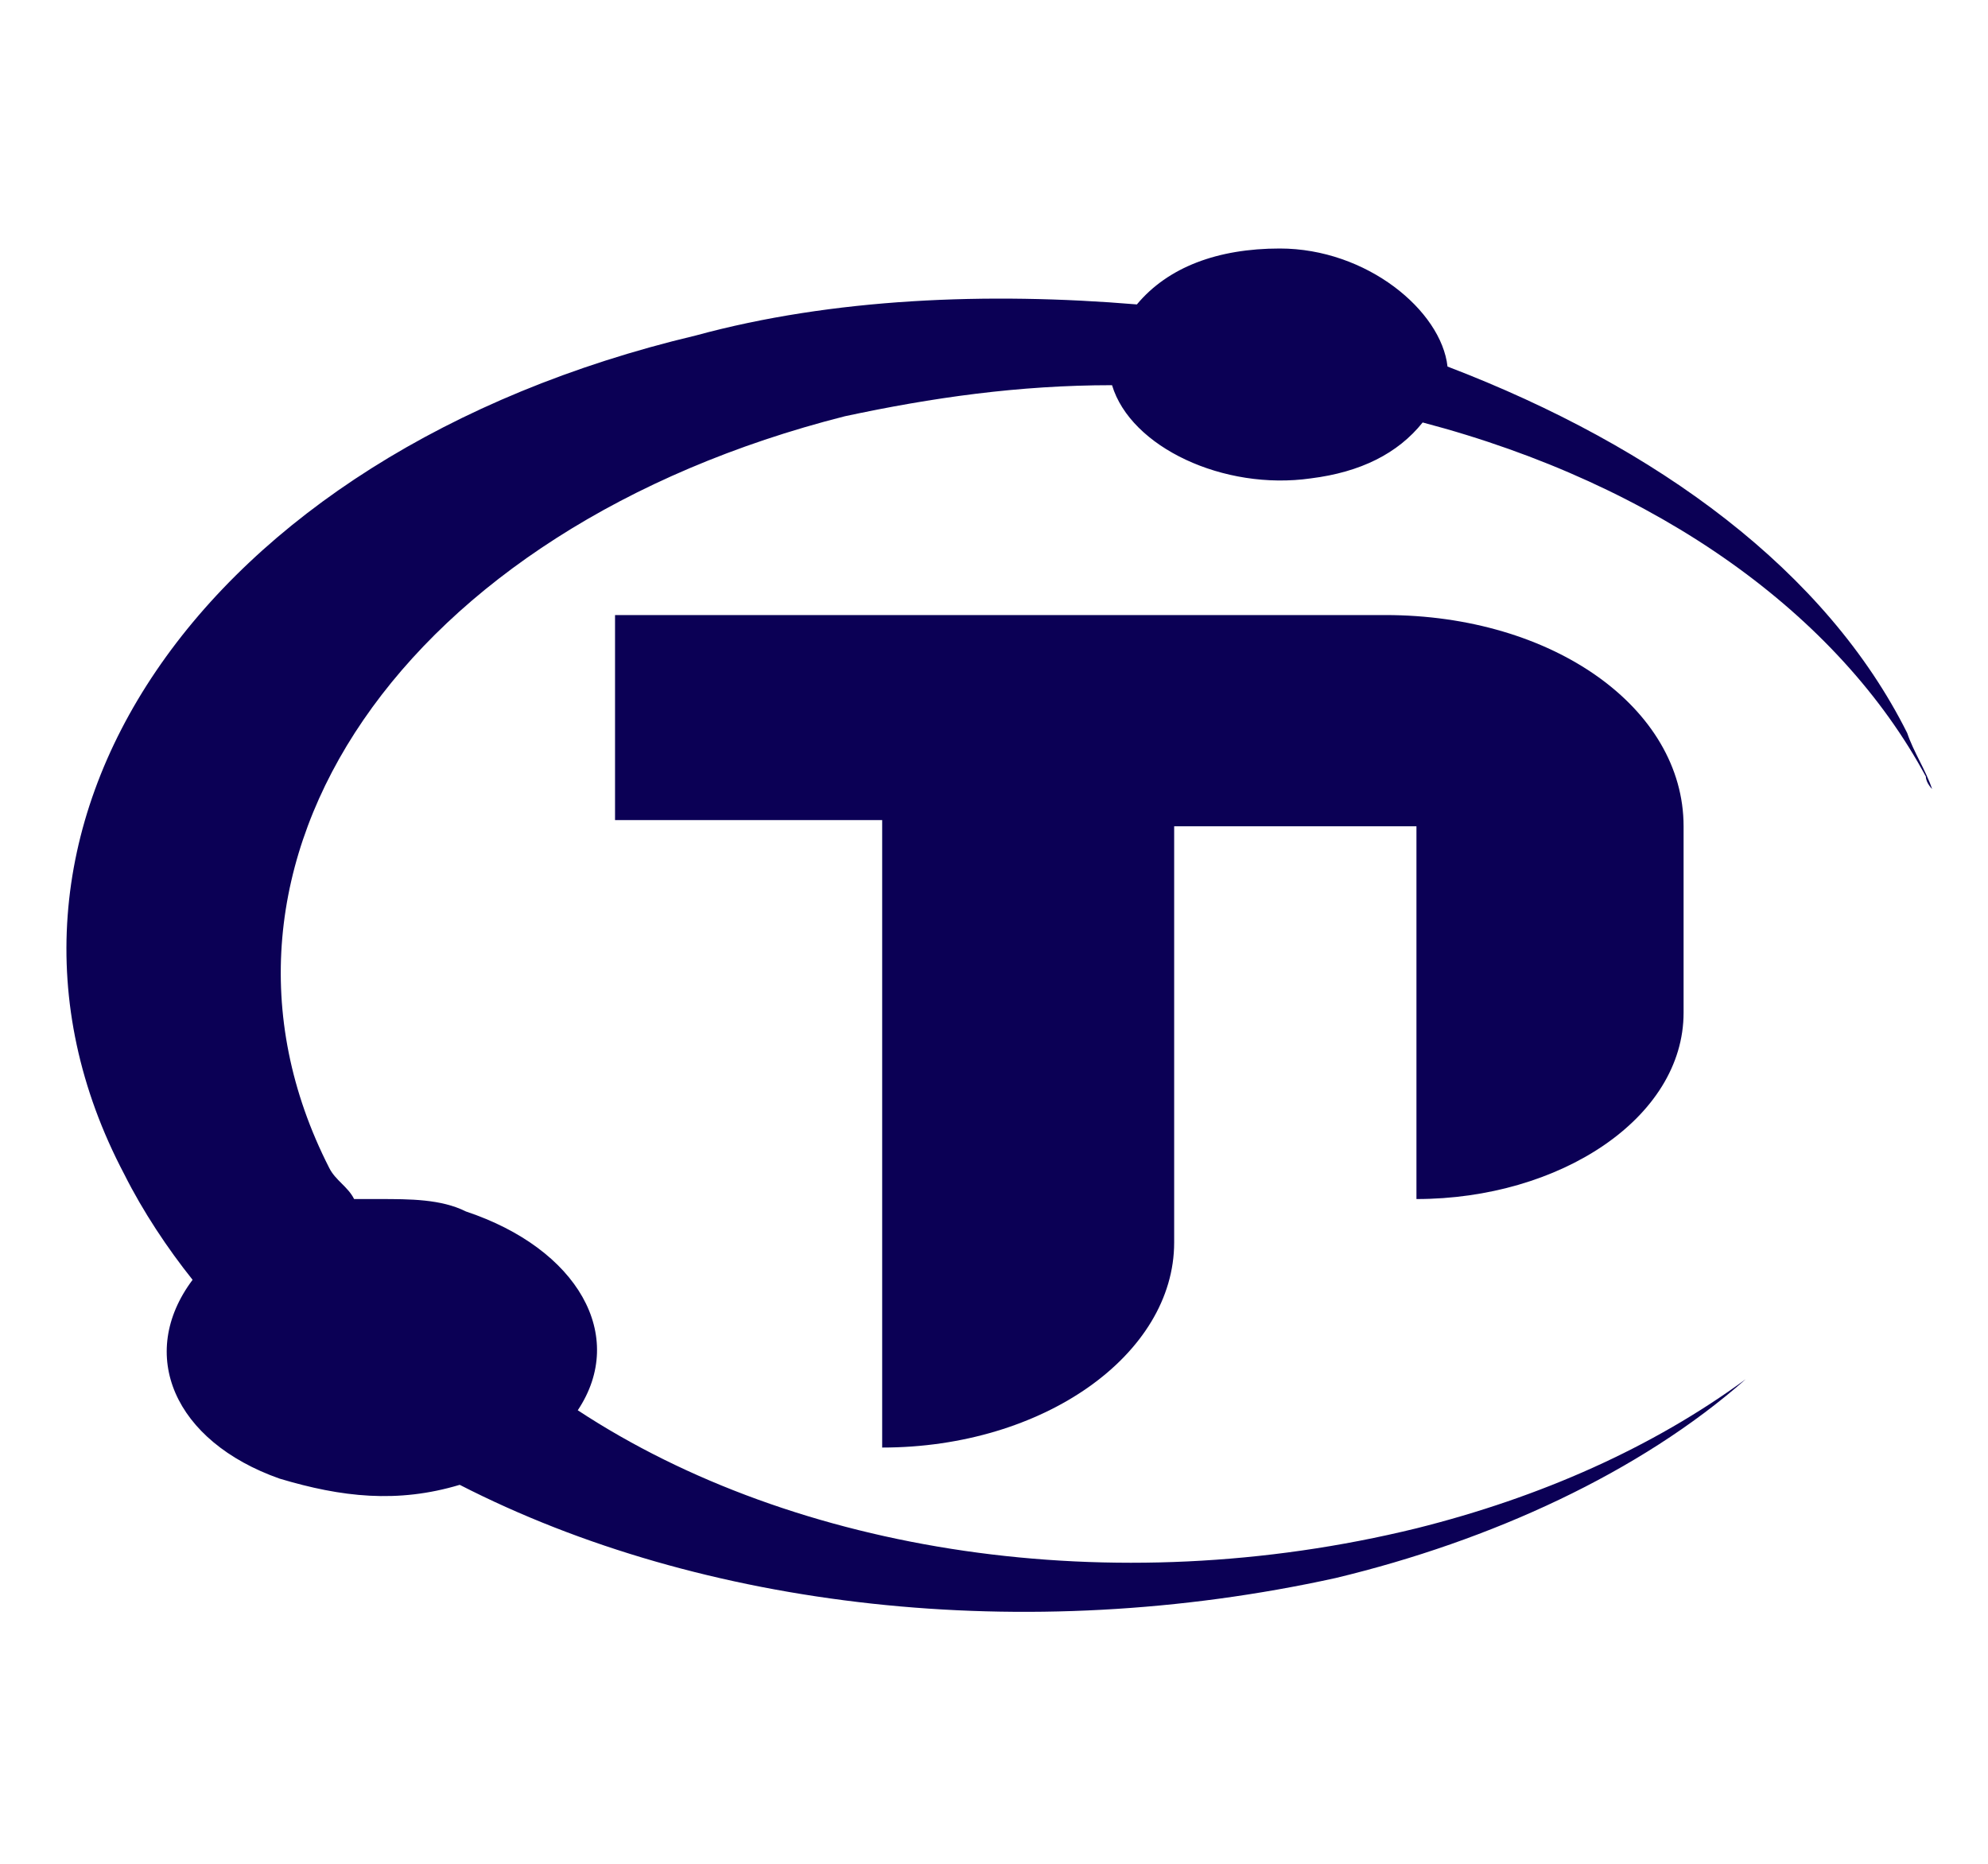 <?xml version="1.0" encoding="utf-8"?>
<!-- Generator: Adobe Illustrator 25.0.0, SVG Export Plug-In . SVG Version: 6.00 Build 0)  -->
<svg version="1.1" id="Layer_1" xmlns="http://www.w3.org/2000/svg" xmlns:xlink="http://www.w3.org/1999/xlink" x="0px" y="0px"
	 viewBox="0 0 32 30" style="enable-background:new 0 0 32 30;" xml:space="preserve">
<style type="text/css">
	.st0{fill:#0B0055;}
</style>
<g>
	<path class="st0" d="M22.3,9.9H9.9v3.3h4.3v10.1l0,0c2.6,0,4.7-1.5,4.7-3.3v-6.7h3.9v6l0,0c2.3,0,4.3-1.3,4.3-3l0,0v-3l0,0
		C27.1,11.4,25,9.9,22.3,9.9z"/>
	<path class="st0" d="M13.6,6.7c1.4-0.3,2.8-0.5,4.3-0.5c0.3,1,1.8,1.7,3.2,1.5c0.8-0.1,1.4-0.4,1.8-0.9c3.8,1,6.7,3.1,8.1,5.7
		c0,0.1,0.1,0.2,0.1,0.2c-0.1-0.3-0.3-0.6-0.4-0.9c-1.3-2.6-4-4.6-7.4-5.9l0,0C23.2,5,22,4,20.6,4c-1,0-1.8,0.3-2.3,0.9
		c-2.4-0.2-4.9-0.1-7.1,0.5c-8,1.9-12.1,8-9.2,13.5c0.3,0.6,0.7,1.2,1.1,1.7c-0.9,1.2-0.3,2.6,1.4,3.2c1,0.3,1.9,0.4,2.9,0.1
		c3.9,2,9.1,2.6,14.1,1.5c2.5-0.6,4.9-1.7,6.6-3.2c-1.5,1.1-3.3,1.9-5.3,2.4c-4.9,1.2-10,0.4-13.5-1.9c0.8-1.2,0-2.6-1.8-3.2
		c-0.4-0.2-0.9-0.2-1.4-0.2c-0.1,0-0.3,0-0.4,0c-0.1-0.2-0.3-0.3-0.4-0.5C2.8,13.9,6.5,8.5,13.6,6.7z"/>
</g>
</svg>
